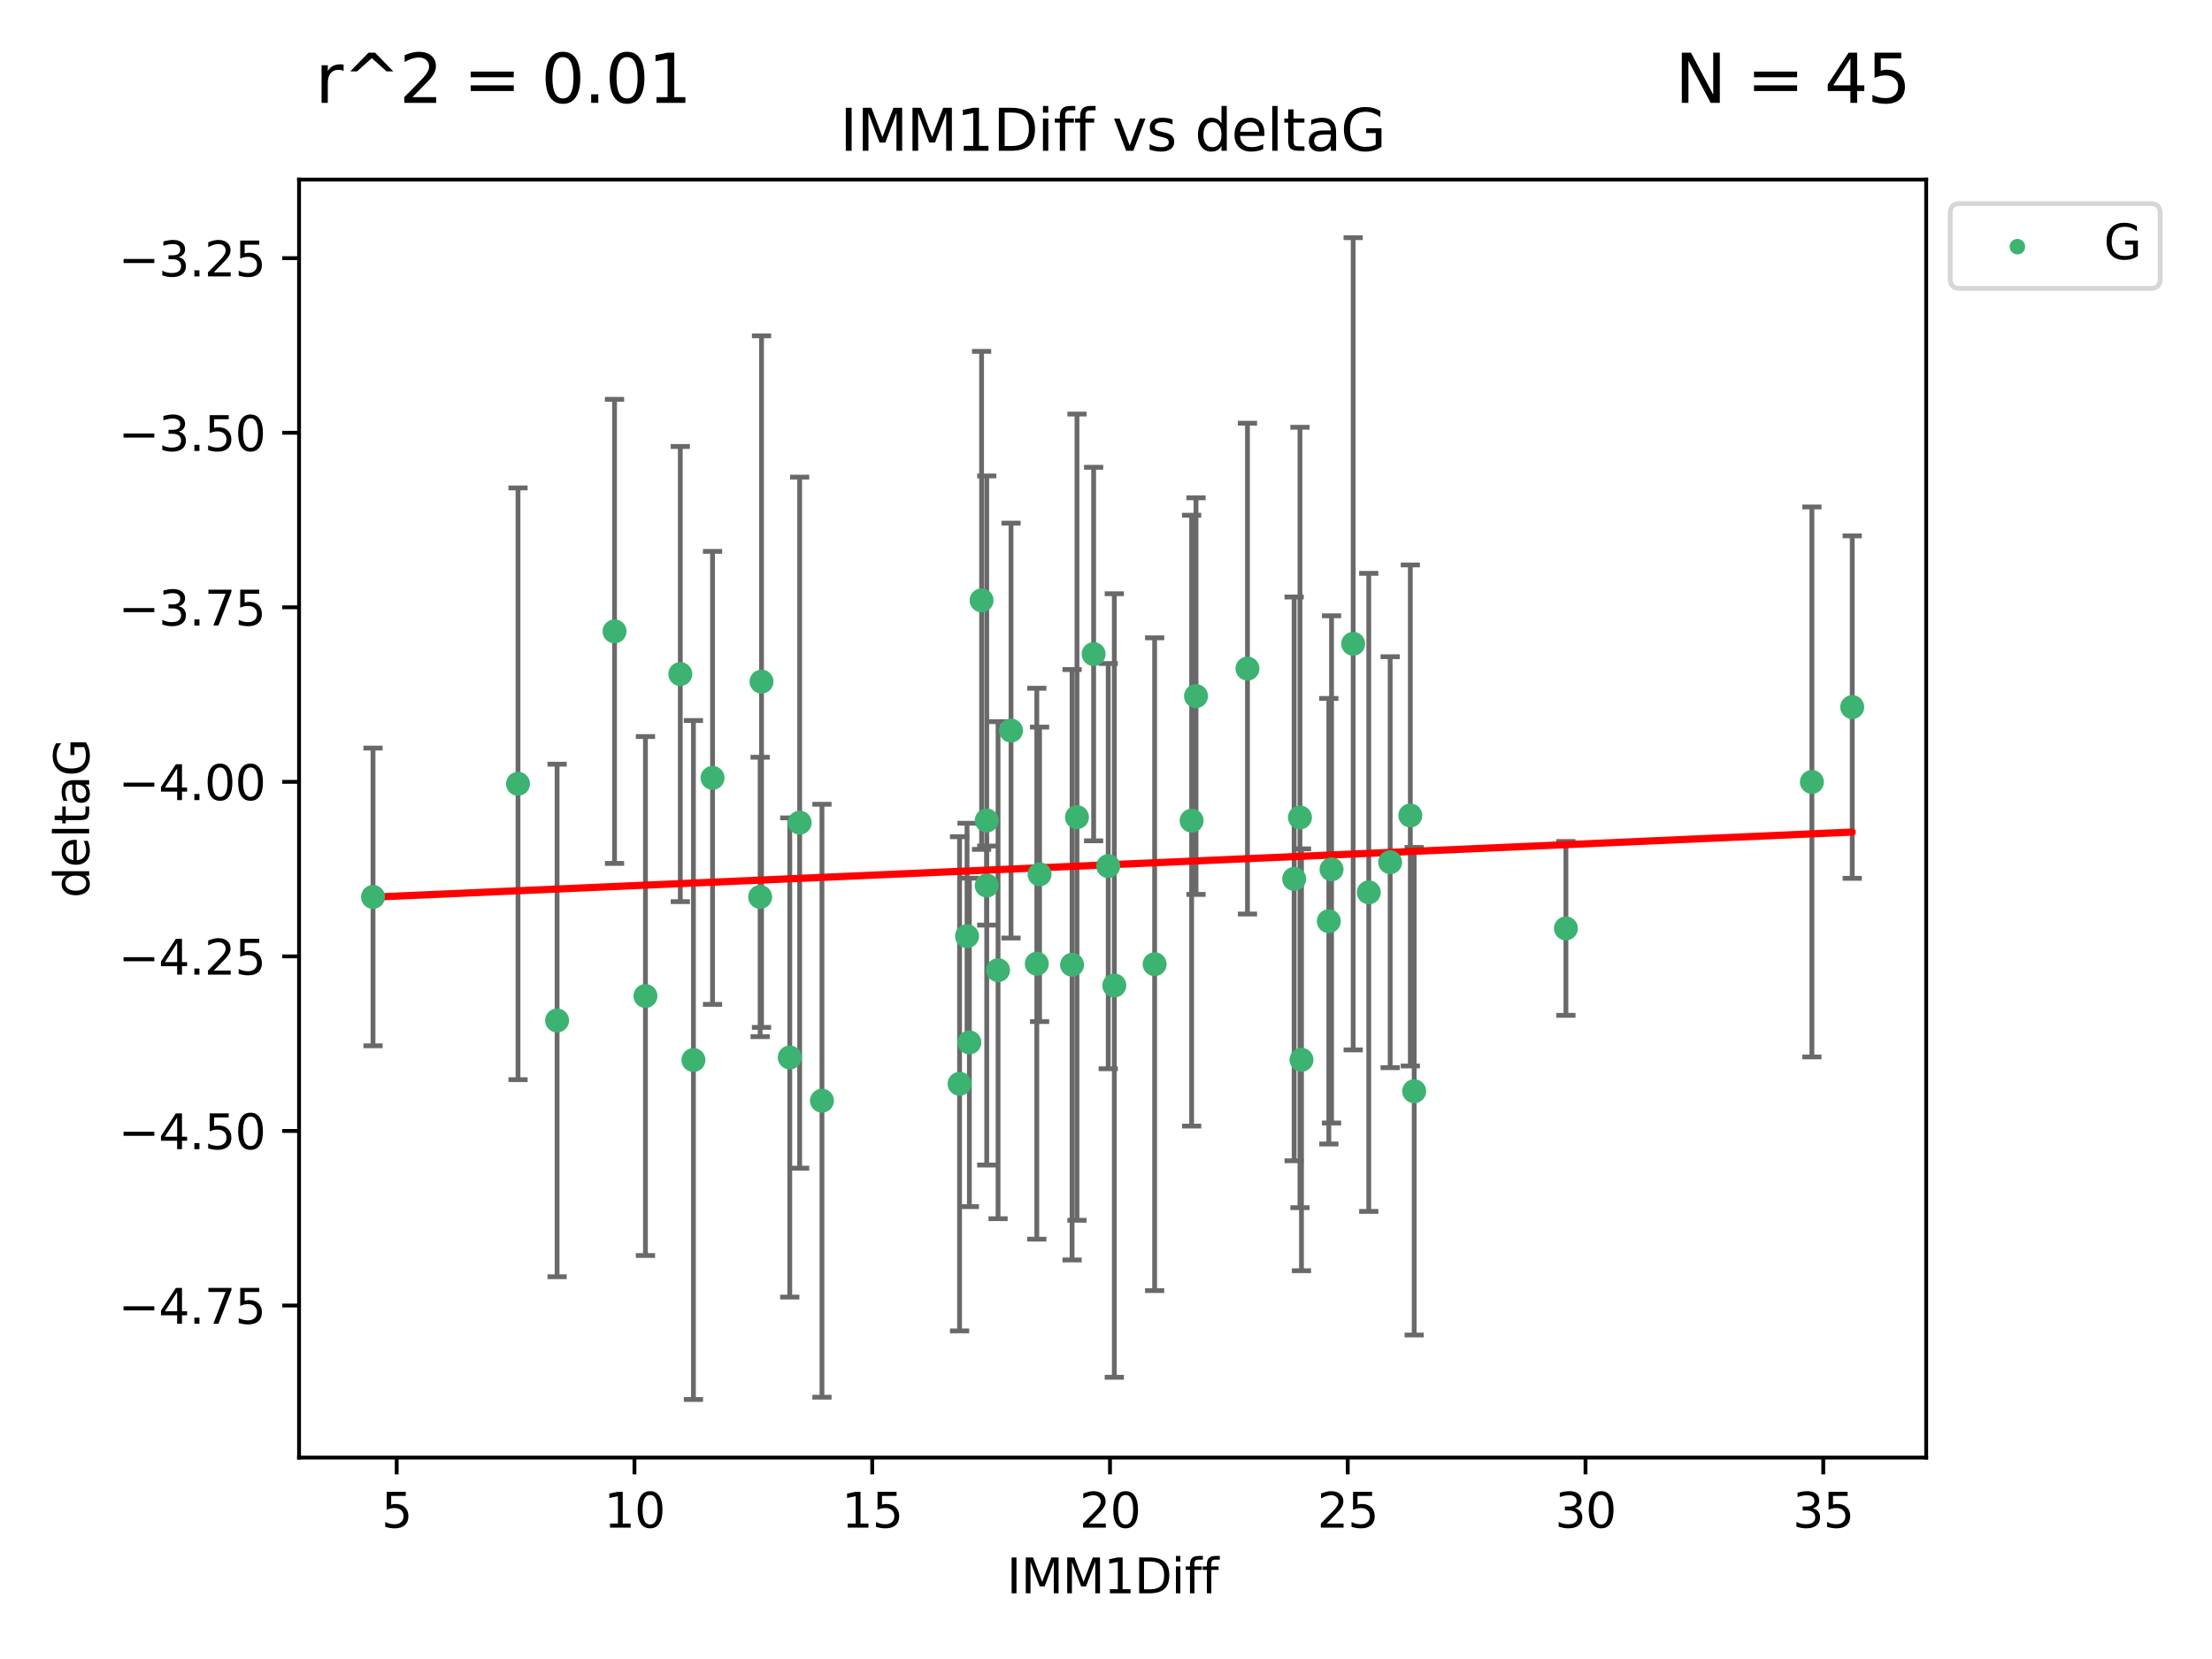 <?xml version="1.0" encoding="utf-8" standalone="no"?>
<!DOCTYPE svg PUBLIC "-//W3C//DTD SVG 1.1//EN"
  "http://www.w3.org/Graphics/SVG/1.1/DTD/svg11.dtd">
<svg xmlns:xlink="http://www.w3.org/1999/xlink" width="460.8pt" height="345.6pt" viewBox="0 0 460.8 345.6" xmlns="http://www.w3.org/2000/svg" version="1.1">
 <defs>
  <style type="text/css">*{stroke-linejoin: round; stroke-linecap: butt}</style>
 </defs>
 <g id="figure_1">
  <g id="patch_1">
   <path d="M 0 345.6 
L 460.8 345.6 
L 460.8 0 
L 0 0 
z
" style="fill: #ffffff"/>
  </g>
  <g id="axes_1">
   <g id="patch_2">
    <path d="M 62.3 303.64 
L 401.26 303.64 
L 401.26 37.411 
L 62.3 37.411 
z
" style="fill: #ffffff"/>
   </g>
   <g id="PathCollection_1">
    <defs>
     <path id="mbafe2c110c" d="M 0 1.118 
C 0.297 1.118 0.581 1 0.791 0.791 
C 1 0.581 1.118 0.297 1.118 0 
C 1.118 -0.297 1 -0.581 0.791 -0.791 
C 0.581 -1 0.297 -1.118 0 -1.118 
C -0.297 -1.118 -0.581 -1 -0.791 -0.791 
C -1 -0.581 -1.118 -0.297 -1.118 0 
C -1.118 0.297 -1 0.581 -0.791 0.791 
C -0.581 1 -0.297 1.118 0 1.118 
z
" style="stroke: #3cb371"/>
    </defs>
    <g clip-path="url(#pe6177d2c6f)">
     <use xlink:href="#mbafe2c110c" x="77.707" y="186.849" style="fill: #3cb371; stroke: #3cb371"/>
     <use xlink:href="#mbafe2c110c" x="144.454" y="220.817" style="fill: #3cb371; stroke: #3cb371"/>
     <use xlink:href="#mbafe2c110c" x="134.459" y="207.489" style="fill: #3cb371; stroke: #3cb371"/>
     <use xlink:href="#mbafe2c110c" x="107.911" y="163.278" style="fill: #3cb371; stroke: #3cb371"/>
     <use xlink:href="#mbafe2c110c" x="277.382" y="181.108" style="fill: #3cb371; stroke: #3cb371"/>
     <use xlink:href="#mbafe2c110c" x="232.132" y="205.297" style="fill: #3cb371; stroke: #3cb371"/>
     <use xlink:href="#mbafe2c110c" x="158.352" y="186.849" style="fill: #3cb371; stroke: #3cb371"/>
     <use xlink:href="#mbafe2c110c" x="116.053" y="212.582" style="fill: #3cb371; stroke: #3cb371"/>
     <use xlink:href="#mbafe2c110c" x="201.938" y="217.151" style="fill: #3cb371; stroke: #3cb371"/>
     <use xlink:href="#mbafe2c110c" x="293.796" y="169.879" style="fill: #3cb371; stroke: #3cb371"/>
     <use xlink:href="#mbafe2c110c" x="164.523" y="220.295" style="fill: #3cb371; stroke: #3cb371"/>
     <use xlink:href="#mbafe2c110c" x="215.985" y="200.759" style="fill: #3cb371; stroke: #3cb371"/>
     <use xlink:href="#mbafe2c110c" x="199.898" y="225.778" style="fill: #3cb371; stroke: #3cb371"/>
     <use xlink:href="#mbafe2c110c" x="281.889" y="134.114" style="fill: #3cb371; stroke: #3cb371"/>
     <use xlink:href="#mbafe2c110c" x="249.15" y="145.011" style="fill: #3cb371; stroke: #3cb371"/>
     <use xlink:href="#mbafe2c110c" x="270.805" y="170.293" style="fill: #3cb371; stroke: #3cb371"/>
     <use xlink:href="#mbafe2c110c" x="216.559" y="182.136" style="fill: #3cb371; stroke: #3cb371"/>
     <use xlink:href="#mbafe2c110c" x="240.532" y="200.863" style="fill: #3cb371; stroke: #3cb371"/>
     <use xlink:href="#mbafe2c110c" x="289.596" y="179.61" style="fill: #3cb371; stroke: #3cb371"/>
     <use xlink:href="#mbafe2c110c" x="285.139" y="185.898" style="fill: #3cb371; stroke: #3cb371"/>
     <use xlink:href="#mbafe2c110c" x="276.818" y="191.907" style="fill: #3cb371; stroke: #3cb371"/>
     <use xlink:href="#mbafe2c110c" x="223.335" y="200.976" style="fill: #3cb371; stroke: #3cb371"/>
     <use xlink:href="#mbafe2c110c" x="205.554" y="170.924" style="fill: #3cb371; stroke: #3cb371"/>
     <use xlink:href="#mbafe2c110c" x="201.453" y="195.019" style="fill: #3cb371; stroke: #3cb371"/>
     <use xlink:href="#mbafe2c110c" x="207.912" y="202.104" style="fill: #3cb371; stroke: #3cb371"/>
     <use xlink:href="#mbafe2c110c" x="227.823" y="136.251" style="fill: #3cb371; stroke: #3cb371"/>
     <use xlink:href="#mbafe2c110c" x="326.209" y="193.404" style="fill: #3cb371; stroke: #3cb371"/>
     <use xlink:href="#mbafe2c110c" x="248.239" y="170.956" style="fill: #3cb371; stroke: #3cb371"/>
     <use xlink:href="#mbafe2c110c" x="294.599" y="227.323" style="fill: #3cb371; stroke: #3cb371"/>
     <use xlink:href="#mbafe2c110c" x="271.122" y="220.776" style="fill: #3cb371; stroke: #3cb371"/>
     <use xlink:href="#mbafe2c110c" x="141.72" y="140.416" style="fill: #3cb371; stroke: #3cb371"/>
     <use xlink:href="#mbafe2c110c" x="205.554" y="184.477" style="fill: #3cb371; stroke: #3cb371"/>
     <use xlink:href="#mbafe2c110c" x="210.616" y="152.19" style="fill: #3cb371; stroke: #3cb371"/>
     <use xlink:href="#mbafe2c110c" x="269.596" y="183.088" style="fill: #3cb371; stroke: #3cb371"/>
     <use xlink:href="#mbafe2c110c" x="171.23" y="229.298" style="fill: #3cb371; stroke: #3cb371"/>
     <use xlink:href="#mbafe2c110c" x="204.484" y="125.066" style="fill: #3cb371; stroke: #3cb371"/>
     <use xlink:href="#mbafe2c110c" x="385.853" y="147.298" style="fill: #3cb371; stroke: #3cb371"/>
     <use xlink:href="#mbafe2c110c" x="377.452" y="162.895" style="fill: #3cb371; stroke: #3cb371"/>
     <use xlink:href="#mbafe2c110c" x="148.436" y="162.043" style="fill: #3cb371; stroke: #3cb371"/>
     <use xlink:href="#mbafe2c110c" x="230.864" y="180.43" style="fill: #3cb371; stroke: #3cb371"/>
     <use xlink:href="#mbafe2c110c" x="259.868" y="139.285" style="fill: #3cb371; stroke: #3cb371"/>
     <use xlink:href="#mbafe2c110c" x="224.355" y="170.231" style="fill: #3cb371; stroke: #3cb371"/>
     <use xlink:href="#mbafe2c110c" x="158.639" y="141.996" style="fill: #3cb371; stroke: #3cb371"/>
     <use xlink:href="#mbafe2c110c" x="166.584" y="171.371" style="fill: #3cb371; stroke: #3cb371"/>
     <use xlink:href="#mbafe2c110c" x="128.02" y="131.523" style="fill: #3cb371; stroke: #3cb371"/>
    </g>
   </g>
   <g id="matplotlib.axis_1">
    <g id="xtick_1">
     <g id="line2d_1">
      <defs>
       <path id="m30655e1630" d="M 0 0 
L 0 3.5 
" style="stroke: #000000; stroke-width: 0.8"/>
      </defs>
      <g>
       <use xlink:href="#m30655e1630" x="82.64" y="303.64" style="stroke: #000000; stroke-width: 0.8"/>
      </g>
     </g>
     <g id="text_1">
      <!-- 5 -->
      <g transform="translate(79.459 318.238)scale(0.1 -0.1)">
       <defs>
        <path id="DejaVuSans-35" d="M 691 4666 
L 3169 4666 
L 3169 4134 
L 1269 4134 
L 1269 2991 
Q 1406 3038 1543 3061 
Q 1681 3084 1819 3084 
Q 2600 3084 3056 2656 
Q 3513 2228 3513 1497 
Q 3513 744 3044 326 
Q 2575 -91 1722 -91 
Q 1428 -91 1123 -41 
Q 819 9 494 109 
L 494 744 
Q 775 591 1075 516 
Q 1375 441 1709 441 
Q 2250 441 2565 725 
Q 2881 1009 2881 1497 
Q 2881 1984 2565 2268 
Q 2250 2553 1709 2553 
Q 1456 2553 1204 2497 
Q 953 2441 691 2322 
L 691 4666 
z
" transform="scale(0.016)"/>
       </defs>
       <use xlink:href="#DejaVuSans-35"/>
      </g>
     </g>
    </g>
    <g id="xtick_2">
     <g id="line2d_2">
      <g>
       <use xlink:href="#m30655e1630" x="132.17" y="303.64" style="stroke: #000000; stroke-width: 0.8"/>
      </g>
     </g>
     <g id="text_2">
      <!-- 10 -->
      <g transform="translate(125.808 318.238)scale(0.1 -0.1)">
       <defs>
        <path id="DejaVuSans-31" d="M 794 531 
L 1825 531 
L 1825 4091 
L 703 3866 
L 703 4441 
L 1819 4666 
L 2450 4666 
L 2450 531 
L 3481 531 
L 3481 0 
L 794 0 
L 794 531 
z
" transform="scale(0.016)"/>
        <path id="DejaVuSans-30" d="M 2034 4250 
Q 1547 4250 1301 3770 
Q 1056 3291 1056 2328 
Q 1056 1369 1301 889 
Q 1547 409 2034 409 
Q 2525 409 2770 889 
Q 3016 1369 3016 2328 
Q 3016 3291 2770 3770 
Q 2525 4250 2034 4250 
z
M 2034 4750 
Q 2819 4750 3233 4129 
Q 3647 3509 3647 2328 
Q 3647 1150 3233 529 
Q 2819 -91 2034 -91 
Q 1250 -91 836 529 
Q 422 1150 422 2328 
Q 422 3509 836 4129 
Q 1250 4750 2034 4750 
z
" transform="scale(0.016)"/>
       </defs>
       <use xlink:href="#DejaVuSans-31"/>
       <use xlink:href="#DejaVuSans-30" x="63.623"/>
      </g>
     </g>
    </g>
    <g id="xtick_3">
     <g id="line2d_3">
      <g>
       <use xlink:href="#m30655e1630" x="181.7" y="303.64" style="stroke: #000000; stroke-width: 0.8"/>
      </g>
     </g>
     <g id="text_3">
      <!-- 15 -->
      <g transform="translate(175.338 318.238)scale(0.1 -0.1)">
       <use xlink:href="#DejaVuSans-31"/>
       <use xlink:href="#DejaVuSans-35" x="63.623"/>
      </g>
     </g>
    </g>
    <g id="xtick_4">
     <g id="line2d_4">
      <g>
       <use xlink:href="#m30655e1630" x="231.23" y="303.64" style="stroke: #000000; stroke-width: 0.8"/>
      </g>
     </g>
     <g id="text_4">
      <!-- 20 -->
      <g transform="translate(224.868 318.238)scale(0.1 -0.1)">
       <defs>
        <path id="DejaVuSans-32" d="M 1228 531 
L 3431 531 
L 3431 0 
L 469 0 
L 469 531 
Q 828 903 1448 1529 
Q 2069 2156 2228 2338 
Q 2531 2678 2651 2914 
Q 2772 3150 2772 3378 
Q 2772 3750 2511 3984 
Q 2250 4219 1831 4219 
Q 1534 4219 1204 4116 
Q 875 4013 500 3803 
L 500 4441 
Q 881 4594 1212 4672 
Q 1544 4750 1819 4750 
Q 2544 4750 2975 4387 
Q 3406 4025 3406 3419 
Q 3406 3131 3298 2873 
Q 3191 2616 2906 2266 
Q 2828 2175 2409 1742 
Q 1991 1309 1228 531 
z
" transform="scale(0.016)"/>
       </defs>
       <use xlink:href="#DejaVuSans-32"/>
       <use xlink:href="#DejaVuSans-30" x="63.623"/>
      </g>
     </g>
    </g>
    <g id="xtick_5">
     <g id="line2d_5">
      <g>
       <use xlink:href="#m30655e1630" x="280.76" y="303.64" style="stroke: #000000; stroke-width: 0.8"/>
      </g>
     </g>
     <g id="text_5">
      <!-- 25 -->
      <g transform="translate(274.398 318.238)scale(0.1 -0.1)">
       <use xlink:href="#DejaVuSans-32"/>
       <use xlink:href="#DejaVuSans-35" x="63.623"/>
      </g>
     </g>
    </g>
    <g id="xtick_6">
     <g id="line2d_6">
      <g>
       <use xlink:href="#m30655e1630" x="330.29" y="303.64" style="stroke: #000000; stroke-width: 0.8"/>
      </g>
     </g>
     <g id="text_6">
      <!-- 30 -->
      <g transform="translate(323.928 318.238)scale(0.1 -0.1)">
       <defs>
        <path id="DejaVuSans-33" d="M 2597 2516 
Q 3050 2419 3304 2112 
Q 3559 1806 3559 1356 
Q 3559 666 3084 287 
Q 2609 -91 1734 -91 
Q 1441 -91 1130 -33 
Q 819 25 488 141 
L 488 750 
Q 750 597 1062 519 
Q 1375 441 1716 441 
Q 2309 441 2620 675 
Q 2931 909 2931 1356 
Q 2931 1769 2642 2001 
Q 2353 2234 1838 2234 
L 1294 2234 
L 1294 2753 
L 1863 2753 
Q 2328 2753 2575 2939 
Q 2822 3125 2822 3475 
Q 2822 3834 2567 4026 
Q 2313 4219 1838 4219 
Q 1578 4219 1281 4162 
Q 984 4106 628 3988 
L 628 4550 
Q 988 4650 1302 4700 
Q 1616 4750 1894 4750 
Q 2613 4750 3031 4423 
Q 3450 4097 3450 3541 
Q 3450 3153 3228 2886 
Q 3006 2619 2597 2516 
z
" transform="scale(0.016)"/>
       </defs>
       <use xlink:href="#DejaVuSans-33"/>
       <use xlink:href="#DejaVuSans-30" x="63.623"/>
      </g>
     </g>
    </g>
    <g id="xtick_7">
     <g id="line2d_7">
      <g>
       <use xlink:href="#m30655e1630" x="379.82" y="303.64" style="stroke: #000000; stroke-width: 0.8"/>
      </g>
     </g>
     <g id="text_7">
      <!-- 35 -->
      <g transform="translate(373.457 318.238)scale(0.1 -0.1)">
       <use xlink:href="#DejaVuSans-33"/>
       <use xlink:href="#DejaVuSans-35" x="63.623"/>
      </g>
     </g>
    </g>
    <g id="text_8">
     <!-- IMM1Diff -->
     <g transform="translate(209.736 331.917)scale(0.1 -0.1)">
      <defs>
       <path id="DejaVuSans-49" d="M 628 4666 
L 1259 4666 
L 1259 0 
L 628 0 
L 628 4666 
z
" transform="scale(0.016)"/>
       <path id="DejaVuSans-4d" d="M 628 4666 
L 1569 4666 
L 2759 1491 
L 3956 4666 
L 4897 4666 
L 4897 0 
L 4281 0 
L 4281 4097 
L 3078 897 
L 2444 897 
L 1241 4097 
L 1241 0 
L 628 0 
L 628 4666 
z
" transform="scale(0.016)"/>
       <path id="DejaVuSans-44" d="M 1259 4147 
L 1259 519 
L 2022 519 
Q 2988 519 3436 956 
Q 3884 1394 3884 2338 
Q 3884 3275 3436 3711 
Q 2988 4147 2022 4147 
L 1259 4147 
z
M 628 4666 
L 1925 4666 
Q 3281 4666 3915 4102 
Q 4550 3538 4550 2338 
Q 4550 1131 3912 565 
Q 3275 0 1925 0 
L 628 0 
L 628 4666 
z
" transform="scale(0.016)"/>
       <path id="DejaVuSans-69" d="M 603 3500 
L 1178 3500 
L 1178 0 
L 603 0 
L 603 3500 
z
M 603 4863 
L 1178 4863 
L 1178 4134 
L 603 4134 
L 603 4863 
z
" transform="scale(0.016)"/>
       <path id="DejaVuSans-66" d="M 2375 4863 
L 2375 4384 
L 1825 4384 
Q 1516 4384 1395 4259 
Q 1275 4134 1275 3809 
L 1275 3500 
L 2222 3500 
L 2222 3053 
L 1275 3053 
L 1275 0 
L 697 0 
L 697 3053 
L 147 3053 
L 147 3500 
L 697 3500 
L 697 3744 
Q 697 4328 969 4595 
Q 1241 4863 1831 4863 
L 2375 4863 
z
" transform="scale(0.016)"/>
      </defs>
      <use xlink:href="#DejaVuSans-49"/>
      <use xlink:href="#DejaVuSans-4d" x="29.492"/>
      <use xlink:href="#DejaVuSans-4d" x="115.771"/>
      <use xlink:href="#DejaVuSans-31" x="202.051"/>
      <use xlink:href="#DejaVuSans-44" x="265.674"/>
      <use xlink:href="#DejaVuSans-69" x="342.676"/>
      <use xlink:href="#DejaVuSans-66" x="370.459"/>
      <use xlink:href="#DejaVuSans-66" x="405.664"/>
     </g>
    </g>
   </g>
   <g id="matplotlib.axis_2">
    <g id="ytick_1">
     <g id="line2d_8">
      <defs>
       <path id="m006cc3de1f" d="M 0 0 
L -3.5 0 
" style="stroke: #000000; stroke-width: 0.8"/>
      </defs>
      <g>
       <use xlink:href="#m006cc3de1f" x="62.3" y="271.961" style="stroke: #000000; stroke-width: 0.8"/>
      </g>
     </g>
     <g id="text_9">
      <!-- −4.75 -->
      <g transform="translate(24.655 275.76)scale(0.1 -0.1)">
       <defs>
        <path id="DejaVuSans-2212" d="M 678 2272 
L 4684 2272 
L 4684 1741 
L 678 1741 
L 678 2272 
z
" transform="scale(0.016)"/>
        <path id="DejaVuSans-34" d="M 2419 4116 
L 825 1625 
L 2419 1625 
L 2419 4116 
z
M 2253 4666 
L 3047 4666 
L 3047 1625 
L 3713 1625 
L 3713 1100 
L 3047 1100 
L 3047 0 
L 2419 0 
L 2419 1100 
L 313 1100 
L 313 1709 
L 2253 4666 
z
" transform="scale(0.016)"/>
        <path id="DejaVuSans-2e" d="M 684 794 
L 1344 794 
L 1344 0 
L 684 0 
L 684 794 
z
" transform="scale(0.016)"/>
        <path id="DejaVuSans-37" d="M 525 4666 
L 3525 4666 
L 3525 4397 
L 1831 0 
L 1172 0 
L 2766 4134 
L 525 4134 
L 525 4666 
z
" transform="scale(0.016)"/>
       </defs>
       <use xlink:href="#DejaVuSans-2212"/>
       <use xlink:href="#DejaVuSans-34" x="83.789"/>
       <use xlink:href="#DejaVuSans-2e" x="147.412"/>
       <use xlink:href="#DejaVuSans-37" x="179.199"/>
       <use xlink:href="#DejaVuSans-35" x="242.822"/>
      </g>
     </g>
    </g>
    <g id="ytick_2">
     <g id="line2d_9">
      <g>
       <use xlink:href="#m006cc3de1f" x="62.3" y="235.598" style="stroke: #000000; stroke-width: 0.8"/>
      </g>
     </g>
     <g id="text_10">
      <!-- −4.50 -->
      <g transform="translate(24.655 239.397)scale(0.1 -0.1)">
       <use xlink:href="#DejaVuSans-2212"/>
       <use xlink:href="#DejaVuSans-34" x="83.789"/>
       <use xlink:href="#DejaVuSans-2e" x="147.412"/>
       <use xlink:href="#DejaVuSans-35" x="179.199"/>
       <use xlink:href="#DejaVuSans-30" x="242.822"/>
      </g>
     </g>
    </g>
    <g id="ytick_3">
     <g id="line2d_10">
      <g>
       <use xlink:href="#m006cc3de1f" x="62.3" y="199.235" style="stroke: #000000; stroke-width: 0.8"/>
      </g>
     </g>
     <g id="text_11">
      <!-- −4.25 -->
      <g transform="translate(24.655 203.034)scale(0.1 -0.1)">
       <use xlink:href="#DejaVuSans-2212"/>
       <use xlink:href="#DejaVuSans-34" x="83.789"/>
       <use xlink:href="#DejaVuSans-2e" x="147.412"/>
       <use xlink:href="#DejaVuSans-32" x="179.199"/>
       <use xlink:href="#DejaVuSans-35" x="242.822"/>
      </g>
     </g>
    </g>
    <g id="ytick_4">
     <g id="line2d_11">
      <g>
       <use xlink:href="#m006cc3de1f" x="62.3" y="162.872" style="stroke: #000000; stroke-width: 0.8"/>
      </g>
     </g>
     <g id="text_12">
      <!-- −4.00 -->
      <g transform="translate(24.655 166.671)scale(0.1 -0.1)">
       <use xlink:href="#DejaVuSans-2212"/>
       <use xlink:href="#DejaVuSans-34" x="83.789"/>
       <use xlink:href="#DejaVuSans-2e" x="147.412"/>
       <use xlink:href="#DejaVuSans-30" x="179.199"/>
       <use xlink:href="#DejaVuSans-30" x="242.822"/>
      </g>
     </g>
    </g>
    <g id="ytick_5">
     <g id="line2d_12">
      <g>
       <use xlink:href="#m006cc3de1f" x="62.3" y="126.509" style="stroke: #000000; stroke-width: 0.8"/>
      </g>
     </g>
     <g id="text_13">
      <!-- −3.75 -->
      <g transform="translate(24.655 130.308)scale(0.1 -0.1)">
       <use xlink:href="#DejaVuSans-2212"/>
       <use xlink:href="#DejaVuSans-33" x="83.789"/>
       <use xlink:href="#DejaVuSans-2e" x="147.412"/>
       <use xlink:href="#DejaVuSans-37" x="179.199"/>
       <use xlink:href="#DejaVuSans-35" x="242.822"/>
      </g>
     </g>
    </g>
    <g id="ytick_6">
     <g id="line2d_13">
      <g>
       <use xlink:href="#m006cc3de1f" x="62.3" y="90.146" style="stroke: #000000; stroke-width: 0.8"/>
      </g>
     </g>
     <g id="text_14">
      <!-- −3.50 -->
      <g transform="translate(24.655 93.945)scale(0.1 -0.1)">
       <use xlink:href="#DejaVuSans-2212"/>
       <use xlink:href="#DejaVuSans-33" x="83.789"/>
       <use xlink:href="#DejaVuSans-2e" x="147.412"/>
       <use xlink:href="#DejaVuSans-35" x="179.199"/>
       <use xlink:href="#DejaVuSans-30" x="242.822"/>
      </g>
     </g>
    </g>
    <g id="ytick_7">
     <g id="line2d_14">
      <g>
       <use xlink:href="#m006cc3de1f" x="62.3" y="53.783" style="stroke: #000000; stroke-width: 0.8"/>
      </g>
     </g>
     <g id="text_15">
      <!-- −3.25 -->
      <g transform="translate(24.655 57.582)scale(0.1 -0.1)">
       <use xlink:href="#DejaVuSans-2212"/>
       <use xlink:href="#DejaVuSans-33" x="83.789"/>
       <use xlink:href="#DejaVuSans-2e" x="147.412"/>
       <use xlink:href="#DejaVuSans-32" x="179.199"/>
       <use xlink:href="#DejaVuSans-35" x="242.822"/>
      </g>
     </g>
    </g>
    <g id="text_16">
     <!-- deltaG -->
     <g transform="translate(18.575 187.064)rotate(-90)scale(0.1 -0.1)">
      <defs>
       <path id="DejaVuSans-64" d="M 2906 2969 
L 2906 4863 
L 3481 4863 
L 3481 0 
L 2906 0 
L 2906 525 
Q 2725 213 2448 61 
Q 2172 -91 1784 -91 
Q 1150 -91 751 415 
Q 353 922 353 1747 
Q 353 2572 751 3078 
Q 1150 3584 1784 3584 
Q 2172 3584 2448 3432 
Q 2725 3281 2906 2969 
z
M 947 1747 
Q 947 1113 1208 752 
Q 1469 391 1925 391 
Q 2381 391 2643 752 
Q 2906 1113 2906 1747 
Q 2906 2381 2643 2742 
Q 2381 3103 1925 3103 
Q 1469 3103 1208 2742 
Q 947 2381 947 1747 
z
" transform="scale(0.016)"/>
       <path id="DejaVuSans-65" d="M 3597 1894 
L 3597 1613 
L 953 1613 
Q 991 1019 1311 708 
Q 1631 397 2203 397 
Q 2534 397 2845 478 
Q 3156 559 3463 722 
L 3463 178 
Q 3153 47 2828 -22 
Q 2503 -91 2169 -91 
Q 1331 -91 842 396 
Q 353 884 353 1716 
Q 353 2575 817 3079 
Q 1281 3584 2069 3584 
Q 2775 3584 3186 3129 
Q 3597 2675 3597 1894 
z
M 3022 2063 
Q 3016 2534 2758 2815 
Q 2500 3097 2075 3097 
Q 1594 3097 1305 2825 
Q 1016 2553 972 2059 
L 3022 2063 
z
" transform="scale(0.016)"/>
       <path id="DejaVuSans-6c" d="M 603 4863 
L 1178 4863 
L 1178 0 
L 603 0 
L 603 4863 
z
" transform="scale(0.016)"/>
       <path id="DejaVuSans-74" d="M 1172 4494 
L 1172 3500 
L 2356 3500 
L 2356 3053 
L 1172 3053 
L 1172 1153 
Q 1172 725 1289 603 
Q 1406 481 1766 481 
L 2356 481 
L 2356 0 
L 1766 0 
Q 1100 0 847 248 
Q 594 497 594 1153 
L 594 3053 
L 172 3053 
L 172 3500 
L 594 3500 
L 594 4494 
L 1172 4494 
z
" transform="scale(0.016)"/>
       <path id="DejaVuSans-61" d="M 2194 1759 
Q 1497 1759 1228 1600 
Q 959 1441 959 1056 
Q 959 750 1161 570 
Q 1363 391 1709 391 
Q 2188 391 2477 730 
Q 2766 1069 2766 1631 
L 2766 1759 
L 2194 1759 
z
M 3341 1997 
L 3341 0 
L 2766 0 
L 2766 531 
Q 2569 213 2275 61 
Q 1981 -91 1556 -91 
Q 1019 -91 701 211 
Q 384 513 384 1019 
Q 384 1609 779 1909 
Q 1175 2209 1959 2209 
L 2766 2209 
L 2766 2266 
Q 2766 2663 2505 2880 
Q 2244 3097 1772 3097 
Q 1472 3097 1187 3025 
Q 903 2953 641 2809 
L 641 3341 
Q 956 3463 1253 3523 
Q 1550 3584 1831 3584 
Q 2591 3584 2966 3190 
Q 3341 2797 3341 1997 
z
" transform="scale(0.016)"/>
       <path id="DejaVuSans-47" d="M 3809 666 
L 3809 1919 
L 2778 1919 
L 2778 2438 
L 4434 2438 
L 4434 434 
Q 4069 175 3628 42 
Q 3188 -91 2688 -91 
Q 1594 -91 976 548 
Q 359 1188 359 2328 
Q 359 3472 976 4111 
Q 1594 4750 2688 4750 
Q 3144 4750 3555 4637 
Q 3966 4525 4313 4306 
L 4313 3634 
Q 3963 3931 3569 4081 
Q 3175 4231 2741 4231 
Q 1884 4231 1454 3753 
Q 1025 3275 1025 2328 
Q 1025 1384 1454 906 
Q 1884 428 2741 428 
Q 3075 428 3337 486 
Q 3600 544 3809 666 
z
" transform="scale(0.016)"/>
      </defs>
      <use xlink:href="#DejaVuSans-64"/>
      <use xlink:href="#DejaVuSans-65" x="63.477"/>
      <use xlink:href="#DejaVuSans-6c" x="125"/>
      <use xlink:href="#DejaVuSans-74" x="152.783"/>
      <use xlink:href="#DejaVuSans-61" x="191.992"/>
      <use xlink:href="#DejaVuSans-47" x="253.271"/>
     </g>
    </g>
   </g>
   <g id="LineCollection_1">
    <path d="M 77.707 217.861 
L 77.707 155.837 
" clip-path="url(#pe6177d2c6f)" style="fill: none; stroke: #696969"/>
    <path d="M 144.454 291.539 
L 144.454 150.096 
" clip-path="url(#pe6177d2c6f)" style="fill: none; stroke: #696969"/>
    <path d="M 134.459 261.546 
L 134.459 153.432 
" clip-path="url(#pe6177d2c6f)" style="fill: none; stroke: #696969"/>
    <path d="M 107.911 224.911 
L 107.911 101.645 
" clip-path="url(#pe6177d2c6f)" style="fill: none; stroke: #696969"/>
    <path d="M 277.382 233.938 
L 277.382 128.277 
" clip-path="url(#pe6177d2c6f)" style="fill: none; stroke: #696969"/>
    <path d="M 232.132 286.912 
L 232.132 123.682 
" clip-path="url(#pe6177d2c6f)" style="fill: none; stroke: #696969"/>
    <path d="M 158.352 215.949 
L 158.352 157.749 
" clip-path="url(#pe6177d2c6f)" style="fill: none; stroke: #696969"/>
    <path d="M 116.053 265.964 
L 116.053 159.201 
" clip-path="url(#pe6177d2c6f)" style="fill: none; stroke: #696969"/>
    <path d="M 201.938 251.364 
L 201.938 182.939 
" clip-path="url(#pe6177d2c6f)" style="fill: none; stroke: #696969"/>
    <path d="M 293.796 222.066 
L 293.796 117.692 
" clip-path="url(#pe6177d2c6f)" style="fill: none; stroke: #696969"/>
    <path d="M 164.523 270.209 
L 164.523 170.381 
" clip-path="url(#pe6177d2c6f)" style="fill: none; stroke: #696969"/>
    <path d="M 215.985 258.143 
L 215.985 143.375 
" clip-path="url(#pe6177d2c6f)" style="fill: none; stroke: #696969"/>
    <path d="M 199.898 277.252 
L 199.898 174.304 
" clip-path="url(#pe6177d2c6f)" style="fill: none; stroke: #696969"/>
    <path d="M 281.889 218.716 
L 281.889 49.513 
" clip-path="url(#pe6177d2c6f)" style="fill: none; stroke: #696969"/>
    <path d="M 249.15 186.322 
L 249.15 103.699 
" clip-path="url(#pe6177d2c6f)" style="fill: none; stroke: #696969"/>
    <path d="M 270.805 251.58 
L 270.805 89.006 
" clip-path="url(#pe6177d2c6f)" style="fill: none; stroke: #696969"/>
    <path d="M 216.559 212.806 
L 216.559 151.466 
" clip-path="url(#pe6177d2c6f)" style="fill: none; stroke: #696969"/>
    <path d="M 240.532 268.856 
L 240.532 132.871 
" clip-path="url(#pe6177d2c6f)" style="fill: none; stroke: #696969"/>
    <path d="M 289.596 222.411 
L 289.596 136.809 
" clip-path="url(#pe6177d2c6f)" style="fill: none; stroke: #696969"/>
    <path d="M 285.139 252.358 
L 285.139 119.438 
" clip-path="url(#pe6177d2c6f)" style="fill: none; stroke: #696969"/>
    <path d="M 276.818 238.314 
L 276.818 145.5 
" clip-path="url(#pe6177d2c6f)" style="fill: none; stroke: #696969"/>
    <path d="M 223.335 262.471 
L 223.335 139.481 
" clip-path="url(#pe6177d2c6f)" style="fill: none; stroke: #696969"/>
    <path d="M 205.554 242.699 
L 205.554 99.15 
" clip-path="url(#pe6177d2c6f)" style="fill: none; stroke: #696969"/>
    <path d="M 201.453 218.538 
L 201.453 171.5 
" clip-path="url(#pe6177d2c6f)" style="fill: none; stroke: #696969"/>
    <path d="M 207.912 253.878 
L 207.912 150.331 
" clip-path="url(#pe6177d2c6f)" style="fill: none; stroke: #696969"/>
    <path d="M 227.823 175.158 
L 227.823 97.344 
" clip-path="url(#pe6177d2c6f)" style="fill: none; stroke: #696969"/>
    <path d="M 326.209 211.515 
L 326.209 175.293 
" clip-path="url(#pe6177d2c6f)" style="fill: none; stroke: #696969"/>
    <path d="M 248.239 234.58 
L 248.239 107.333 
" clip-path="url(#pe6177d2c6f)" style="fill: none; stroke: #696969"/>
    <path d="M 294.599 278.104 
L 294.599 176.541 
" clip-path="url(#pe6177d2c6f)" style="fill: none; stroke: #696969"/>
    <path d="M 271.122 264.716 
L 271.122 176.836 
" clip-path="url(#pe6177d2c6f)" style="fill: none; stroke: #696969"/>
    <path d="M 141.72 187.825 
L 141.72 93.006 
" clip-path="url(#pe6177d2c6f)" style="fill: none; stroke: #696969"/>
    <path d="M 205.554 192.714 
L 205.554 176.24 
" clip-path="url(#pe6177d2c6f)" style="fill: none; stroke: #696969"/>
    <path d="M 210.616 195.407 
L 210.616 108.973 
" clip-path="url(#pe6177d2c6f)" style="fill: none; stroke: #696969"/>
    <path d="M 269.596 241.807 
L 269.596 124.368 
" clip-path="url(#pe6177d2c6f)" style="fill: none; stroke: #696969"/>
    <path d="M 171.23 291.056 
L 171.23 167.54 
" clip-path="url(#pe6177d2c6f)" style="fill: none; stroke: #696969"/>
    <path d="M 204.484 176.939 
L 204.484 73.193 
" clip-path="url(#pe6177d2c6f)" style="fill: none; stroke: #696969"/>
    <path d="M 385.853 182.968 
L 385.853 111.628 
" clip-path="url(#pe6177d2c6f)" style="fill: none; stroke: #696969"/>
    <path d="M 377.452 220.182 
L 377.452 105.609 
" clip-path="url(#pe6177d2c6f)" style="fill: none; stroke: #696969"/>
    <path d="M 148.436 209.226 
L 148.436 114.859 
" clip-path="url(#pe6177d2c6f)" style="fill: none; stroke: #696969"/>
    <path d="M 230.864 222.638 
L 230.864 138.222 
" clip-path="url(#pe6177d2c6f)" style="fill: none; stroke: #696969"/>
    <path d="M 259.868 190.412 
L 259.868 88.158 
" clip-path="url(#pe6177d2c6f)" style="fill: none; stroke: #696969"/>
    <path d="M 224.355 254.206 
L 224.355 86.256 
" clip-path="url(#pe6177d2c6f)" style="fill: none; stroke: #696969"/>
    <path d="M 158.639 214.027 
L 158.639 69.965 
" clip-path="url(#pe6177d2c6f)" style="fill: none; stroke: #696969"/>
    <path d="M 166.584 243.353 
L 166.584 99.39 
" clip-path="url(#pe6177d2c6f)" style="fill: none; stroke: #696969"/>
    <path d="M 128.02 179.86 
L 128.02 83.187 
" clip-path="url(#pe6177d2c6f)" style="fill: none; stroke: #696969"/>
   </g>
   <g id="line2d_15">
    <defs>
     <path id="me1d1cca1d4" d="M 2 0 
L -2 -0 
" style="stroke: #696969"/>
    </defs>
    <g clip-path="url(#pe6177d2c6f)">
     <use xlink:href="#me1d1cca1d4" x="77.707" y="217.861" style="fill: #696969; stroke: #696969"/>
     <use xlink:href="#me1d1cca1d4" x="144.454" y="291.539" style="fill: #696969; stroke: #696969"/>
     <use xlink:href="#me1d1cca1d4" x="134.459" y="261.546" style="fill: #696969; stroke: #696969"/>
     <use xlink:href="#me1d1cca1d4" x="107.911" y="224.911" style="fill: #696969; stroke: #696969"/>
     <use xlink:href="#me1d1cca1d4" x="277.382" y="233.938" style="fill: #696969; stroke: #696969"/>
     <use xlink:href="#me1d1cca1d4" x="232.132" y="286.912" style="fill: #696969; stroke: #696969"/>
     <use xlink:href="#me1d1cca1d4" x="158.352" y="215.949" style="fill: #696969; stroke: #696969"/>
     <use xlink:href="#me1d1cca1d4" x="116.053" y="265.964" style="fill: #696969; stroke: #696969"/>
     <use xlink:href="#me1d1cca1d4" x="201.938" y="251.364" style="fill: #696969; stroke: #696969"/>
     <use xlink:href="#me1d1cca1d4" x="293.796" y="222.066" style="fill: #696969; stroke: #696969"/>
     <use xlink:href="#me1d1cca1d4" x="164.523" y="270.209" style="fill: #696969; stroke: #696969"/>
     <use xlink:href="#me1d1cca1d4" x="215.985" y="258.143" style="fill: #696969; stroke: #696969"/>
     <use xlink:href="#me1d1cca1d4" x="199.898" y="277.252" style="fill: #696969; stroke: #696969"/>
     <use xlink:href="#me1d1cca1d4" x="281.889" y="218.716" style="fill: #696969; stroke: #696969"/>
     <use xlink:href="#me1d1cca1d4" x="249.15" y="186.322" style="fill: #696969; stroke: #696969"/>
     <use xlink:href="#me1d1cca1d4" x="270.805" y="251.58" style="fill: #696969; stroke: #696969"/>
     <use xlink:href="#me1d1cca1d4" x="216.559" y="212.806" style="fill: #696969; stroke: #696969"/>
     <use xlink:href="#me1d1cca1d4" x="240.532" y="268.856" style="fill: #696969; stroke: #696969"/>
     <use xlink:href="#me1d1cca1d4" x="289.596" y="222.411" style="fill: #696969; stroke: #696969"/>
     <use xlink:href="#me1d1cca1d4" x="285.139" y="252.358" style="fill: #696969; stroke: #696969"/>
     <use xlink:href="#me1d1cca1d4" x="276.818" y="238.314" style="fill: #696969; stroke: #696969"/>
     <use xlink:href="#me1d1cca1d4" x="223.335" y="262.471" style="fill: #696969; stroke: #696969"/>
     <use xlink:href="#me1d1cca1d4" x="205.554" y="242.699" style="fill: #696969; stroke: #696969"/>
     <use xlink:href="#me1d1cca1d4" x="201.453" y="218.538" style="fill: #696969; stroke: #696969"/>
     <use xlink:href="#me1d1cca1d4" x="207.912" y="253.878" style="fill: #696969; stroke: #696969"/>
     <use xlink:href="#me1d1cca1d4" x="227.823" y="175.158" style="fill: #696969; stroke: #696969"/>
     <use xlink:href="#me1d1cca1d4" x="326.209" y="211.515" style="fill: #696969; stroke: #696969"/>
     <use xlink:href="#me1d1cca1d4" x="248.239" y="234.58" style="fill: #696969; stroke: #696969"/>
     <use xlink:href="#me1d1cca1d4" x="294.599" y="278.104" style="fill: #696969; stroke: #696969"/>
     <use xlink:href="#me1d1cca1d4" x="271.122" y="264.716" style="fill: #696969; stroke: #696969"/>
     <use xlink:href="#me1d1cca1d4" x="141.72" y="187.825" style="fill: #696969; stroke: #696969"/>
     <use xlink:href="#me1d1cca1d4" x="205.554" y="192.714" style="fill: #696969; stroke: #696969"/>
     <use xlink:href="#me1d1cca1d4" x="210.616" y="195.407" style="fill: #696969; stroke: #696969"/>
     <use xlink:href="#me1d1cca1d4" x="269.596" y="241.807" style="fill: #696969; stroke: #696969"/>
     <use xlink:href="#me1d1cca1d4" x="171.23" y="291.056" style="fill: #696969; stroke: #696969"/>
     <use xlink:href="#me1d1cca1d4" x="204.484" y="176.939" style="fill: #696969; stroke: #696969"/>
     <use xlink:href="#me1d1cca1d4" x="385.853" y="182.968" style="fill: #696969; stroke: #696969"/>
     <use xlink:href="#me1d1cca1d4" x="377.452" y="220.182" style="fill: #696969; stroke: #696969"/>
     <use xlink:href="#me1d1cca1d4" x="148.436" y="209.226" style="fill: #696969; stroke: #696969"/>
     <use xlink:href="#me1d1cca1d4" x="230.864" y="222.638" style="fill: #696969; stroke: #696969"/>
     <use xlink:href="#me1d1cca1d4" x="259.868" y="190.412" style="fill: #696969; stroke: #696969"/>
     <use xlink:href="#me1d1cca1d4" x="224.355" y="254.206" style="fill: #696969; stroke: #696969"/>
     <use xlink:href="#me1d1cca1d4" x="158.639" y="214.027" style="fill: #696969; stroke: #696969"/>
     <use xlink:href="#me1d1cca1d4" x="166.584" y="243.353" style="fill: #696969; stroke: #696969"/>
     <use xlink:href="#me1d1cca1d4" x="128.02" y="179.86" style="fill: #696969; stroke: #696969"/>
    </g>
   </g>
   <g id="line2d_16">
    <g clip-path="url(#pe6177d2c6f)">
     <use xlink:href="#me1d1cca1d4" x="77.707" y="155.837" style="fill: #696969; stroke: #696969"/>
     <use xlink:href="#me1d1cca1d4" x="144.454" y="150.096" style="fill: #696969; stroke: #696969"/>
     <use xlink:href="#me1d1cca1d4" x="134.459" y="153.432" style="fill: #696969; stroke: #696969"/>
     <use xlink:href="#me1d1cca1d4" x="107.911" y="101.645" style="fill: #696969; stroke: #696969"/>
     <use xlink:href="#me1d1cca1d4" x="277.382" y="128.277" style="fill: #696969; stroke: #696969"/>
     <use xlink:href="#me1d1cca1d4" x="232.132" y="123.682" style="fill: #696969; stroke: #696969"/>
     <use xlink:href="#me1d1cca1d4" x="158.352" y="157.749" style="fill: #696969; stroke: #696969"/>
     <use xlink:href="#me1d1cca1d4" x="116.053" y="159.201" style="fill: #696969; stroke: #696969"/>
     <use xlink:href="#me1d1cca1d4" x="201.938" y="182.939" style="fill: #696969; stroke: #696969"/>
     <use xlink:href="#me1d1cca1d4" x="293.796" y="117.692" style="fill: #696969; stroke: #696969"/>
     <use xlink:href="#me1d1cca1d4" x="164.523" y="170.381" style="fill: #696969; stroke: #696969"/>
     <use xlink:href="#me1d1cca1d4" x="215.985" y="143.375" style="fill: #696969; stroke: #696969"/>
     <use xlink:href="#me1d1cca1d4" x="199.898" y="174.304" style="fill: #696969; stroke: #696969"/>
     <use xlink:href="#me1d1cca1d4" x="281.889" y="49.513" style="fill: #696969; stroke: #696969"/>
     <use xlink:href="#me1d1cca1d4" x="249.15" y="103.699" style="fill: #696969; stroke: #696969"/>
     <use xlink:href="#me1d1cca1d4" x="270.805" y="89.006" style="fill: #696969; stroke: #696969"/>
     <use xlink:href="#me1d1cca1d4" x="216.559" y="151.466" style="fill: #696969; stroke: #696969"/>
     <use xlink:href="#me1d1cca1d4" x="240.532" y="132.871" style="fill: #696969; stroke: #696969"/>
     <use xlink:href="#me1d1cca1d4" x="289.596" y="136.809" style="fill: #696969; stroke: #696969"/>
     <use xlink:href="#me1d1cca1d4" x="285.139" y="119.438" style="fill: #696969; stroke: #696969"/>
     <use xlink:href="#me1d1cca1d4" x="276.818" y="145.5" style="fill: #696969; stroke: #696969"/>
     <use xlink:href="#me1d1cca1d4" x="223.335" y="139.481" style="fill: #696969; stroke: #696969"/>
     <use xlink:href="#me1d1cca1d4" x="205.554" y="99.15" style="fill: #696969; stroke: #696969"/>
     <use xlink:href="#me1d1cca1d4" x="201.453" y="171.5" style="fill: #696969; stroke: #696969"/>
     <use xlink:href="#me1d1cca1d4" x="207.912" y="150.331" style="fill: #696969; stroke: #696969"/>
     <use xlink:href="#me1d1cca1d4" x="227.823" y="97.344" style="fill: #696969; stroke: #696969"/>
     <use xlink:href="#me1d1cca1d4" x="326.209" y="175.293" style="fill: #696969; stroke: #696969"/>
     <use xlink:href="#me1d1cca1d4" x="248.239" y="107.333" style="fill: #696969; stroke: #696969"/>
     <use xlink:href="#me1d1cca1d4" x="294.599" y="176.541" style="fill: #696969; stroke: #696969"/>
     <use xlink:href="#me1d1cca1d4" x="271.122" y="176.836" style="fill: #696969; stroke: #696969"/>
     <use xlink:href="#me1d1cca1d4" x="141.72" y="93.006" style="fill: #696969; stroke: #696969"/>
     <use xlink:href="#me1d1cca1d4" x="205.554" y="176.24" style="fill: #696969; stroke: #696969"/>
     <use xlink:href="#me1d1cca1d4" x="210.616" y="108.973" style="fill: #696969; stroke: #696969"/>
     <use xlink:href="#me1d1cca1d4" x="269.596" y="124.368" style="fill: #696969; stroke: #696969"/>
     <use xlink:href="#me1d1cca1d4" x="171.23" y="167.54" style="fill: #696969; stroke: #696969"/>
     <use xlink:href="#me1d1cca1d4" x="204.484" y="73.193" style="fill: #696969; stroke: #696969"/>
     <use xlink:href="#me1d1cca1d4" x="385.853" y="111.628" style="fill: #696969; stroke: #696969"/>
     <use xlink:href="#me1d1cca1d4" x="377.452" y="105.609" style="fill: #696969; stroke: #696969"/>
     <use xlink:href="#me1d1cca1d4" x="148.436" y="114.859" style="fill: #696969; stroke: #696969"/>
     <use xlink:href="#me1d1cca1d4" x="230.864" y="138.222" style="fill: #696969; stroke: #696969"/>
     <use xlink:href="#me1d1cca1d4" x="259.868" y="88.158" style="fill: #696969; stroke: #696969"/>
     <use xlink:href="#me1d1cca1d4" x="224.355" y="86.256" style="fill: #696969; stroke: #696969"/>
     <use xlink:href="#me1d1cca1d4" x="158.639" y="69.965" style="fill: #696969; stroke: #696969"/>
     <use xlink:href="#me1d1cca1d4" x="166.584" y="99.39" style="fill: #696969; stroke: #696969"/>
     <use xlink:href="#me1d1cca1d4" x="128.02" y="83.187" style="fill: #696969; stroke: #696969"/>
    </g>
   </g>
   <g id="line2d_17">
    <path d="M 77.707 186.89 
L 144.454 183.954 
L 134.459 184.393 
L 107.911 185.561 
L 277.382 178.107 
L 232.132 180.097 
L 158.352 183.343 
L 116.053 185.203 
L 201.938 181.425 
L 293.796 177.385 
L 164.523 183.071 
L 215.985 180.807 
L 199.898 181.515 
L 281.889 177.909 
L 249.15 179.349 
L 270.805 178.396 
L 216.559 180.782 
L 240.532 179.728 
L 289.596 177.57 
L 285.139 177.766 
L 276.818 178.132 
L 223.335 180.484 
L 205.554 181.266 
L 201.453 181.447 
L 207.912 181.163 
L 227.823 180.287 
L 326.209 175.959 
L 248.239 179.389 
L 294.599 177.349 
L 271.122 178.382 
L 141.72 184.074 
L 205.554 181.266 
L 210.616 181.044 
L 269.596 178.449 
L 171.23 182.776 
L 204.484 181.313 
L 385.853 173.336 
L 377.452 173.705 
L 148.436 183.779 
L 230.864 180.153 
L 259.868 178.877 
L 224.355 180.439 
L 158.639 183.33 
L 166.584 182.98 
L 128.02 184.677 
" clip-path="url(#pe6177d2c6f)" style="fill: none; stroke: #ff0000; stroke-width: 1.5; stroke-linecap: square"/>
   </g>
   <g id="line2d_18">
    <defs>
     <path id="md2297f5ae9" d="M 0 2 
C 0.53 2 1.039 1.789 1.414 1.414 
C 1.789 1.039 2 0.53 2 0 
C 2 -0.53 1.789 -1.039 1.414 -1.414 
C 1.039 -1.789 0.53 -2 0 -2 
C -0.53 -2 -1.039 -1.789 -1.414 -1.414 
C -1.789 -1.039 -2 -0.53 -2 0 
C -2 0.53 -1.789 1.039 -1.414 1.414 
C -1.039 1.789 -0.53 2 0 2 
z
" style="stroke: #3cb371"/>
    </defs>
    <g clip-path="url(#pe6177d2c6f)">
     <use xlink:href="#md2297f5ae9" x="77.707" y="186.849" style="fill: #3cb371; stroke: #3cb371"/>
     <use xlink:href="#md2297f5ae9" x="144.454" y="220.817" style="fill: #3cb371; stroke: #3cb371"/>
     <use xlink:href="#md2297f5ae9" x="134.459" y="207.489" style="fill: #3cb371; stroke: #3cb371"/>
     <use xlink:href="#md2297f5ae9" x="107.911" y="163.278" style="fill: #3cb371; stroke: #3cb371"/>
     <use xlink:href="#md2297f5ae9" x="277.382" y="181.108" style="fill: #3cb371; stroke: #3cb371"/>
     <use xlink:href="#md2297f5ae9" x="232.132" y="205.297" style="fill: #3cb371; stroke: #3cb371"/>
     <use xlink:href="#md2297f5ae9" x="158.352" y="186.849" style="fill: #3cb371; stroke: #3cb371"/>
     <use xlink:href="#md2297f5ae9" x="116.053" y="212.582" style="fill: #3cb371; stroke: #3cb371"/>
     <use xlink:href="#md2297f5ae9" x="201.938" y="217.151" style="fill: #3cb371; stroke: #3cb371"/>
     <use xlink:href="#md2297f5ae9" x="293.796" y="169.879" style="fill: #3cb371; stroke: #3cb371"/>
     <use xlink:href="#md2297f5ae9" x="164.523" y="220.295" style="fill: #3cb371; stroke: #3cb371"/>
     <use xlink:href="#md2297f5ae9" x="215.985" y="200.759" style="fill: #3cb371; stroke: #3cb371"/>
     <use xlink:href="#md2297f5ae9" x="199.898" y="225.778" style="fill: #3cb371; stroke: #3cb371"/>
     <use xlink:href="#md2297f5ae9" x="281.889" y="134.114" style="fill: #3cb371; stroke: #3cb371"/>
     <use xlink:href="#md2297f5ae9" x="249.15" y="145.011" style="fill: #3cb371; stroke: #3cb371"/>
     <use xlink:href="#md2297f5ae9" x="270.805" y="170.293" style="fill: #3cb371; stroke: #3cb371"/>
     <use xlink:href="#md2297f5ae9" x="216.559" y="182.136" style="fill: #3cb371; stroke: #3cb371"/>
     <use xlink:href="#md2297f5ae9" x="240.532" y="200.863" style="fill: #3cb371; stroke: #3cb371"/>
     <use xlink:href="#md2297f5ae9" x="289.596" y="179.61" style="fill: #3cb371; stroke: #3cb371"/>
     <use xlink:href="#md2297f5ae9" x="285.139" y="185.898" style="fill: #3cb371; stroke: #3cb371"/>
     <use xlink:href="#md2297f5ae9" x="276.818" y="191.907" style="fill: #3cb371; stroke: #3cb371"/>
     <use xlink:href="#md2297f5ae9" x="223.335" y="200.976" style="fill: #3cb371; stroke: #3cb371"/>
     <use xlink:href="#md2297f5ae9" x="205.554" y="170.924" style="fill: #3cb371; stroke: #3cb371"/>
     <use xlink:href="#md2297f5ae9" x="201.453" y="195.019" style="fill: #3cb371; stroke: #3cb371"/>
     <use xlink:href="#md2297f5ae9" x="207.912" y="202.104" style="fill: #3cb371; stroke: #3cb371"/>
     <use xlink:href="#md2297f5ae9" x="227.823" y="136.251" style="fill: #3cb371; stroke: #3cb371"/>
     <use xlink:href="#md2297f5ae9" x="326.209" y="193.404" style="fill: #3cb371; stroke: #3cb371"/>
     <use xlink:href="#md2297f5ae9" x="248.239" y="170.956" style="fill: #3cb371; stroke: #3cb371"/>
     <use xlink:href="#md2297f5ae9" x="294.599" y="227.323" style="fill: #3cb371; stroke: #3cb371"/>
     <use xlink:href="#md2297f5ae9" x="271.122" y="220.776" style="fill: #3cb371; stroke: #3cb371"/>
     <use xlink:href="#md2297f5ae9" x="141.72" y="140.416" style="fill: #3cb371; stroke: #3cb371"/>
     <use xlink:href="#md2297f5ae9" x="205.554" y="184.477" style="fill: #3cb371; stroke: #3cb371"/>
     <use xlink:href="#md2297f5ae9" x="210.616" y="152.19" style="fill: #3cb371; stroke: #3cb371"/>
     <use xlink:href="#md2297f5ae9" x="269.596" y="183.088" style="fill: #3cb371; stroke: #3cb371"/>
     <use xlink:href="#md2297f5ae9" x="171.23" y="229.298" style="fill: #3cb371; stroke: #3cb371"/>
     <use xlink:href="#md2297f5ae9" x="204.484" y="125.066" style="fill: #3cb371; stroke: #3cb371"/>
     <use xlink:href="#md2297f5ae9" x="385.853" y="147.298" style="fill: #3cb371; stroke: #3cb371"/>
     <use xlink:href="#md2297f5ae9" x="377.452" y="162.895" style="fill: #3cb371; stroke: #3cb371"/>
     <use xlink:href="#md2297f5ae9" x="148.436" y="162.043" style="fill: #3cb371; stroke: #3cb371"/>
     <use xlink:href="#md2297f5ae9" x="230.864" y="180.43" style="fill: #3cb371; stroke: #3cb371"/>
     <use xlink:href="#md2297f5ae9" x="259.868" y="139.285" style="fill: #3cb371; stroke: #3cb371"/>
     <use xlink:href="#md2297f5ae9" x="224.355" y="170.231" style="fill: #3cb371; stroke: #3cb371"/>
     <use xlink:href="#md2297f5ae9" x="158.639" y="141.996" style="fill: #3cb371; stroke: #3cb371"/>
     <use xlink:href="#md2297f5ae9" x="166.584" y="171.371" style="fill: #3cb371; stroke: #3cb371"/>
     <use xlink:href="#md2297f5ae9" x="128.02" y="131.523" style="fill: #3cb371; stroke: #3cb371"/>
    </g>
   </g>
   <g id="patch_3">
    <path d="M 62.3 303.64 
L 62.3 37.411 
" style="fill: none; stroke: #000000; stroke-width: 0.8; stroke-linejoin: miter; stroke-linecap: square"/>
   </g>
   <g id="patch_4">
    <path d="M 401.26 303.64 
L 401.26 37.411 
" style="fill: none; stroke: #000000; stroke-width: 0.8; stroke-linejoin: miter; stroke-linecap: square"/>
   </g>
   <g id="patch_5">
    <path d="M 62.3 303.64 
L 401.26 303.64 
" style="fill: none; stroke: #000000; stroke-width: 0.8; stroke-linejoin: miter; stroke-linecap: square"/>
   </g>
   <g id="patch_6">
    <path d="M 62.3 37.411 
L 401.26 37.411 
" style="fill: none; stroke: #000000; stroke-width: 0.8; stroke-linejoin: miter; stroke-linecap: square"/>
   </g>
   <g id="text_17">
    <!-- N = 45 -->
    <g transform="translate(348.951 21.426)scale(0.14 -0.14)">
     <defs>
      <path id="DejaVuSans-4e" d="M 628 4666 
L 1478 4666 
L 3547 763 
L 3547 4666 
L 4159 4666 
L 4159 0 
L 3309 0 
L 1241 3903 
L 1241 0 
L 628 0 
L 628 4666 
z
" transform="scale(0.016)"/>
      <path id="DejaVuSans-20" transform="scale(0.016)"/>
      <path id="DejaVuSans-3d" d="M 678 2906 
L 4684 2906 
L 4684 2381 
L 678 2381 
L 678 2906 
z
M 678 1631 
L 4684 1631 
L 4684 1100 
L 678 1100 
L 678 1631 
z
" transform="scale(0.016)"/>
     </defs>
     <use xlink:href="#DejaVuSans-4e"/>
     <use xlink:href="#DejaVuSans-20" x="74.805"/>
     <use xlink:href="#DejaVuSans-3d" x="106.592"/>
     <use xlink:href="#DejaVuSans-20" x="190.381"/>
     <use xlink:href="#DejaVuSans-34" x="222.168"/>
     <use xlink:href="#DejaVuSans-35" x="285.791"/>
    </g>
   </g>
   <g id="text_18">
    <!-- r^2 = 0.01 -->
    <g transform="translate(65.69 21.426)scale(0.14 -0.14)">
     <defs>
      <path id="DejaVuSans-72" d="M 2631 2963 
Q 2534 3019 2420 3045 
Q 2306 3072 2169 3072 
Q 1681 3072 1420 2755 
Q 1159 2438 1159 1844 
L 1159 0 
L 581 0 
L 581 3500 
L 1159 3500 
L 1159 2956 
Q 1341 3275 1631 3429 
Q 1922 3584 2338 3584 
Q 2397 3584 2469 3576 
Q 2541 3569 2628 3553 
L 2631 2963 
z
" transform="scale(0.016)"/>
      <path id="DejaVuSans-5e" d="M 2988 4666 
L 4684 2925 
L 4056 2925 
L 2681 4159 
L 1306 2925 
L 678 2925 
L 2375 4666 
L 2988 4666 
z
" transform="scale(0.016)"/>
     </defs>
     <use xlink:href="#DejaVuSans-72"/>
     <use xlink:href="#DejaVuSans-5e" x="41.113"/>
     <use xlink:href="#DejaVuSans-32" x="124.902"/>
     <use xlink:href="#DejaVuSans-20" x="188.525"/>
     <use xlink:href="#DejaVuSans-3d" x="220.312"/>
     <use xlink:href="#DejaVuSans-20" x="304.102"/>
     <use xlink:href="#DejaVuSans-30" x="335.889"/>
     <use xlink:href="#DejaVuSans-2e" x="399.512"/>
     <use xlink:href="#DejaVuSans-30" x="431.299"/>
     <use xlink:href="#DejaVuSans-31" x="494.922"/>
    </g>
   </g>
   <g id="text_19">
    <!-- IMM1Diff vs deltaG -->
    <g transform="translate(174.991 31.411)scale(0.12 -0.12)">
     <defs>
      <path id="DejaVuSans-76" d="M 191 3500 
L 800 3500 
L 1894 563 
L 2988 3500 
L 3597 3500 
L 2284 0 
L 1503 0 
L 191 3500 
z
" transform="scale(0.016)"/>
      <path id="DejaVuSans-73" d="M 2834 3397 
L 2834 2853 
Q 2591 2978 2328 3040 
Q 2066 3103 1784 3103 
Q 1356 3103 1142 2972 
Q 928 2841 928 2578 
Q 928 2378 1081 2264 
Q 1234 2150 1697 2047 
L 1894 2003 
Q 2506 1872 2764 1633 
Q 3022 1394 3022 966 
Q 3022 478 2636 193 
Q 2250 -91 1575 -91 
Q 1294 -91 989 -36 
Q 684 19 347 128 
L 347 722 
Q 666 556 975 473 
Q 1284 391 1588 391 
Q 1994 391 2212 530 
Q 2431 669 2431 922 
Q 2431 1156 2273 1281 
Q 2116 1406 1581 1522 
L 1381 1569 
Q 847 1681 609 1914 
Q 372 2147 372 2553 
Q 372 3047 722 3315 
Q 1072 3584 1716 3584 
Q 2034 3584 2315 3537 
Q 2597 3491 2834 3397 
z
" transform="scale(0.016)"/>
     </defs>
     <use xlink:href="#DejaVuSans-49"/>
     <use xlink:href="#DejaVuSans-4d" x="29.492"/>
     <use xlink:href="#DejaVuSans-4d" x="115.771"/>
     <use xlink:href="#DejaVuSans-31" x="202.051"/>
     <use xlink:href="#DejaVuSans-44" x="265.674"/>
     <use xlink:href="#DejaVuSans-69" x="342.676"/>
     <use xlink:href="#DejaVuSans-66" x="370.459"/>
     <use xlink:href="#DejaVuSans-66" x="405.664"/>
     <use xlink:href="#DejaVuSans-20" x="440.869"/>
     <use xlink:href="#DejaVuSans-76" x="472.656"/>
     <use xlink:href="#DejaVuSans-73" x="531.836"/>
     <use xlink:href="#DejaVuSans-20" x="583.936"/>
     <use xlink:href="#DejaVuSans-64" x="615.723"/>
     <use xlink:href="#DejaVuSans-65" x="679.199"/>
     <use xlink:href="#DejaVuSans-6c" x="740.723"/>
     <use xlink:href="#DejaVuSans-74" x="768.506"/>
     <use xlink:href="#DejaVuSans-61" x="807.715"/>
     <use xlink:href="#DejaVuSans-47" x="868.994"/>
    </g>
   </g>
   <g id="legend_1">
    <g id="patch_7">
     <path d="M 408.26 60.089 
L 448.008 60.089 
Q 450.008 60.089 450.008 58.089 
L 450.008 44.411 
Q 450.008 42.411 448.008 42.411 
L 408.26 42.411 
Q 406.26 42.411 406.26 44.411 
L 406.26 58.089 
Q 406.26 60.089 408.26 60.089 
z
" style="fill: #ffffff; opacity: 0.8; stroke: #cccccc; stroke-linejoin: miter"/>
    </g>
    <g id="PathCollection_2">
     <g>
      <use xlink:href="#mbafe2c110c" x="420.26" y="51.385" style="fill: #3cb371; stroke: #3cb371"/>
     </g>
    </g>
    <g id="text_20">
     <!-- G -->
     <g transform="translate(438.26 54.01)scale(0.1 -0.1)">
      <use xlink:href="#DejaVuSans-47"/>
     </g>
    </g>
   </g>
  </g>
 </g>
 <defs>
  <clipPath id="pe6177d2c6f">
   <rect x="62.3" y="37.411" width="338.96" height="266.229"/>
  </clipPath>
 </defs>
</svg>
